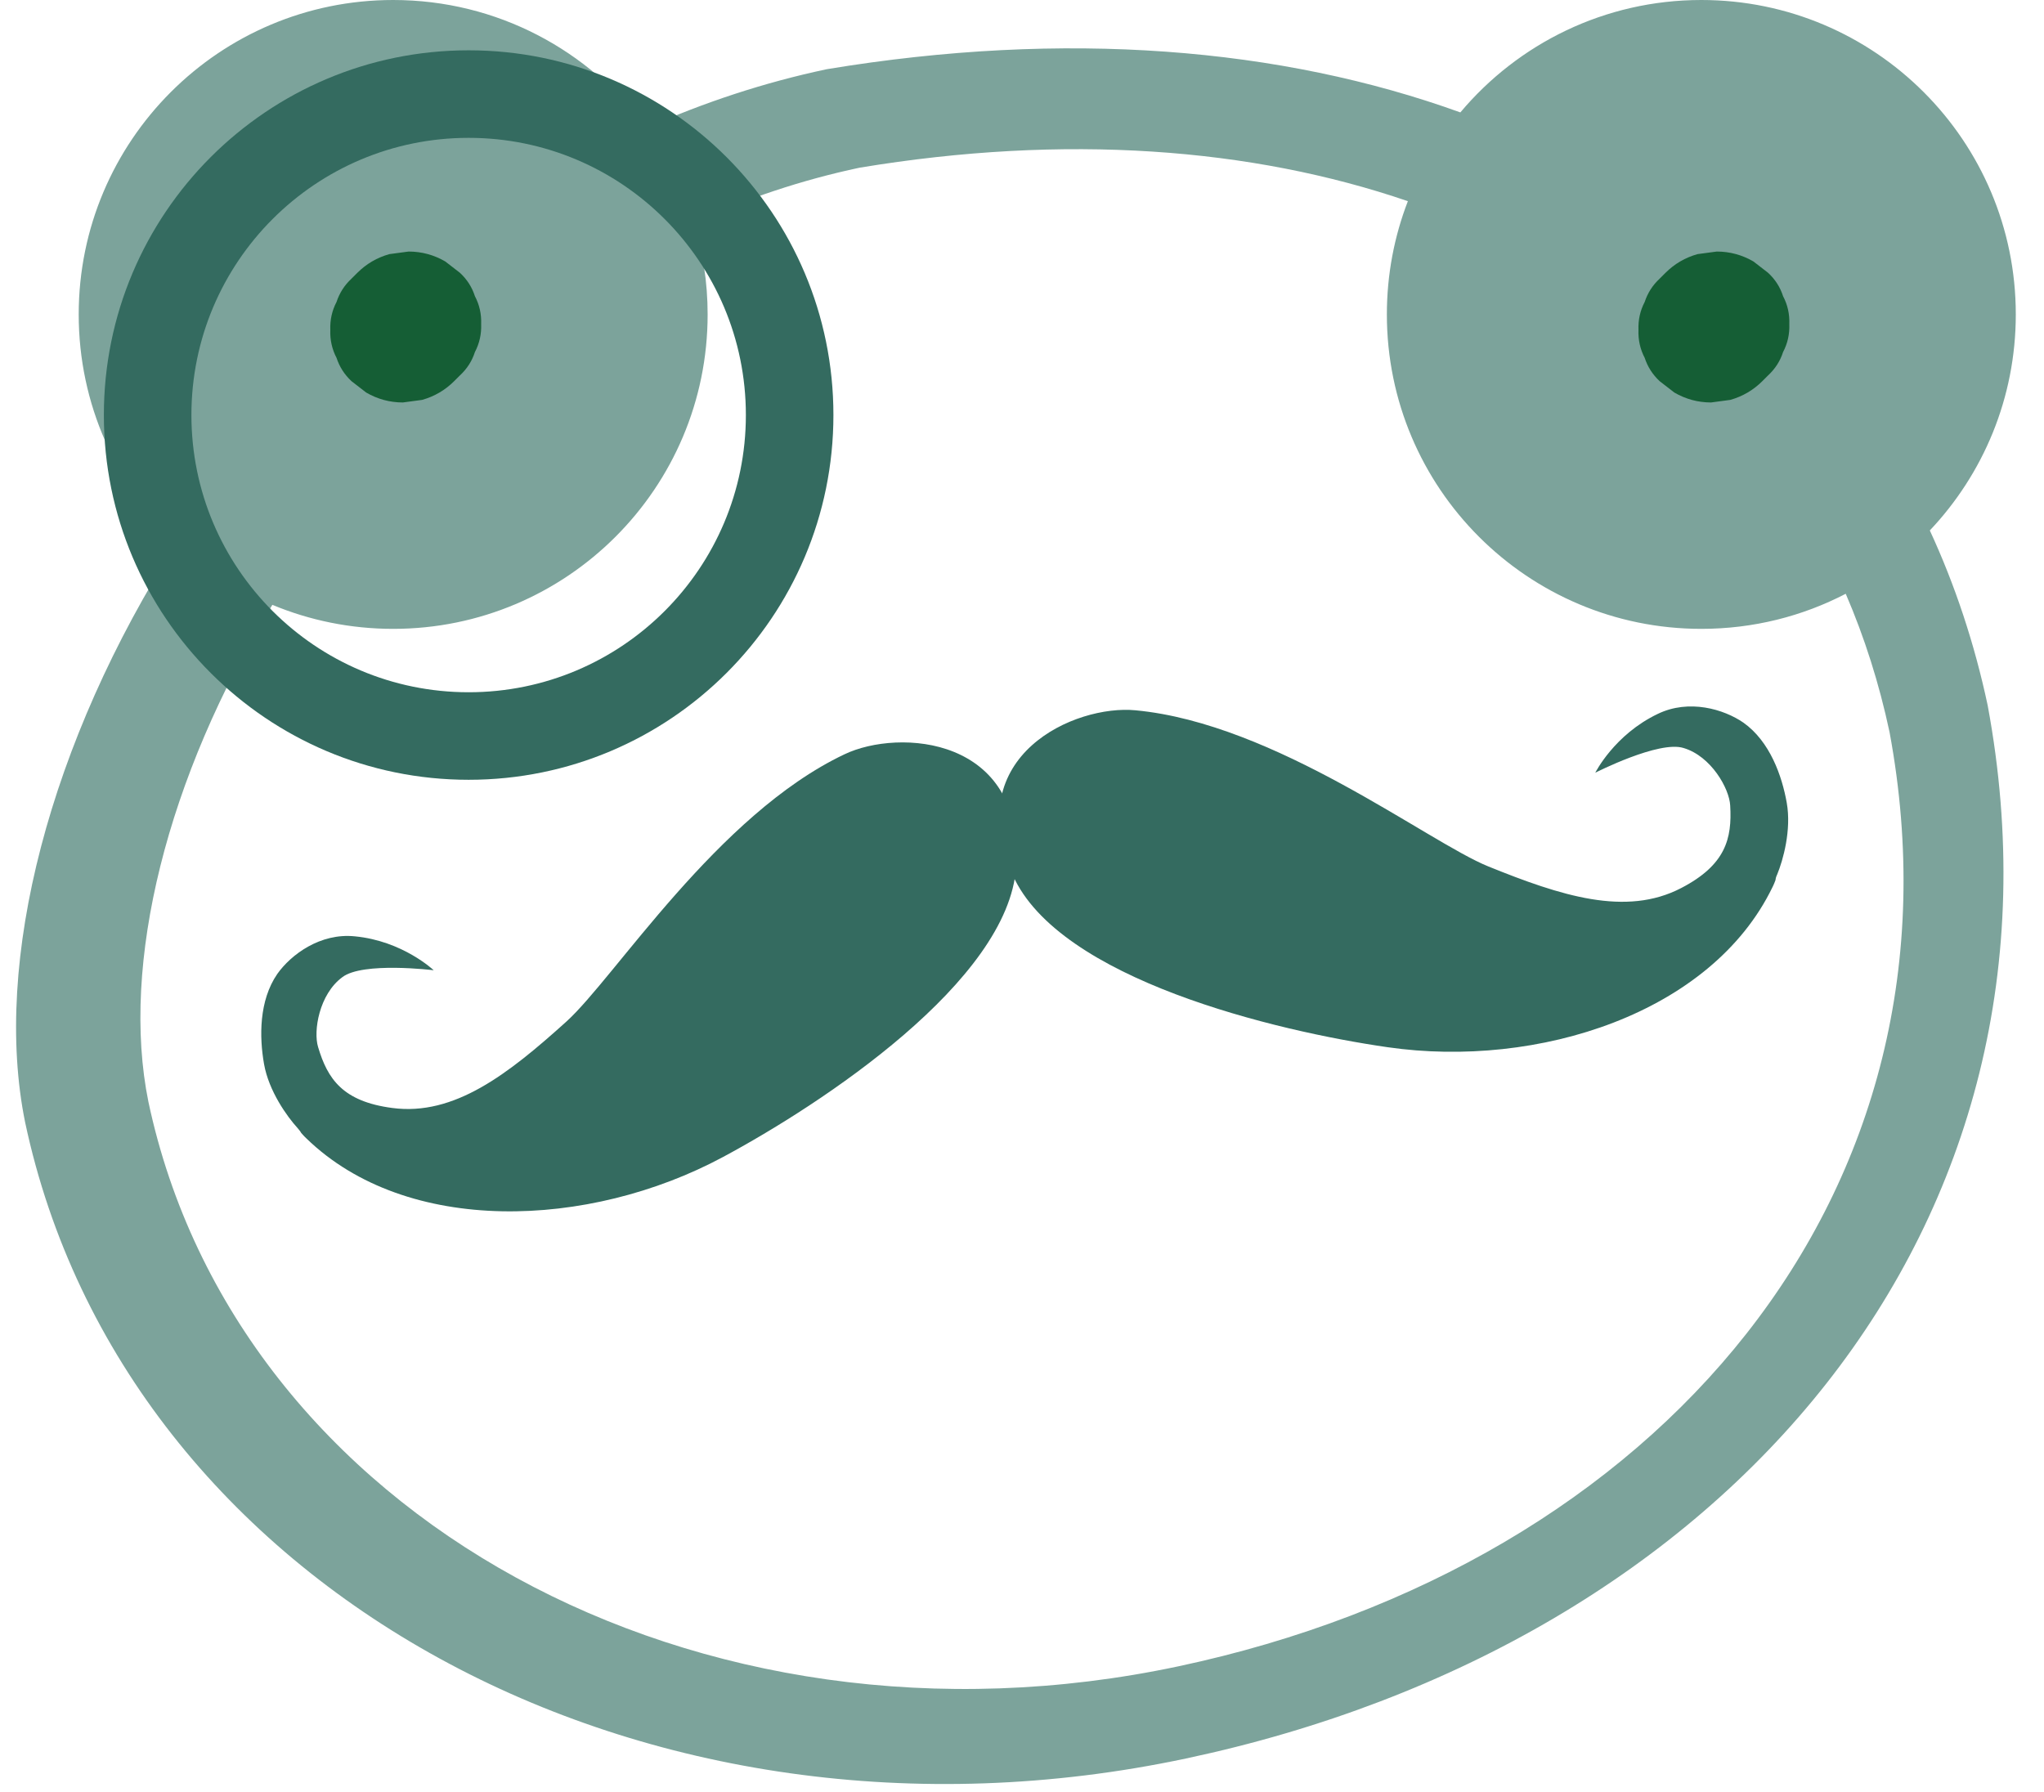 <?xml version="1.0" encoding="UTF-8"?>
<svg width="65px" height="57px" viewBox="0 0 65 57" version="1.1" xmlns="http://www.w3.org/2000/svg" xmlns:xlink="http://www.w3.org/1999/xlink">
    <title>THT_Fullcolour_Brand</title>
    <g id="THT_Fullcolour_Brand" stroke="none" stroke-width="1" fill="none" fill-rule="evenodd">
        <g id="Group-5-Copy-2" transform="translate(0.511, 0)">
            <path d="M14.591,9.419 C14.499,9.132 14.34,8.885 14.115,8.676 C13.959,8.556 13.803,8.435 13.648,8.315 C13.288,8.106 12.9,8.001 12.484,8 C12.279,8.027 12.075,8.055 11.871,8.082 C11.48,8.192 11.141,8.39 10.853,8.676 L10.668,8.861 C10.444,9.069 10.285,9.317 10.191,9.603 C10.047,9.878 9.981,10.175 9.993,10.492 C9.981,10.81 10.047,11.106 10.191,11.381 C10.285,11.668 10.444,11.915 10.668,12.124 C10.824,12.244 10.98,12.365 11.135,12.485 C11.495,12.694 11.883,12.799 12.299,12.8 C12.504,12.773 12.708,12.745 12.912,12.718 C13.303,12.608 13.642,12.41 13.93,12.124 C13.992,12.063 14.053,12.001 14.115,11.939 C14.34,11.731 14.499,11.483 14.591,11.197 C14.736,10.922 14.802,10.625 14.79,10.308 C14.802,9.99 14.736,9.694 14.591,9.419" id="Fill-31" fill="#155E35"></path>
            <path d="M56.191,9.419 C56.099,9.132 55.94,8.885 55.715,8.676 C55.559,8.556 55.403,8.435 55.248,8.315 C54.888,8.106 54.5,8.001 54.084,8 C53.879,8.027 53.675,8.055 53.471,8.082 C53.08,8.192 52.741,8.39 52.453,8.676 L52.268,8.861 C52.044,9.069 51.885,9.317 51.791,9.603 C51.647,9.878 51.581,10.175 51.593,10.492 C51.581,10.81 51.647,11.106 51.791,11.381 C51.885,11.668 52.044,11.915 52.268,12.124 C52.424,12.244 52.58,12.365 52.735,12.485 C53.095,12.694 53.483,12.799 53.899,12.8 C54.104,12.773 54.308,12.745 54.512,12.718 C54.903,12.608 55.242,12.41 55.53,12.124 C55.592,12.063 55.653,12.001 55.715,11.939 C55.94,11.731 56.099,11.483 56.191,11.197 C56.336,10.922 56.402,10.625 56.39,10.308 C56.402,9.99 56.336,9.694 56.191,9.419" id="Fill-31-Copy" fill="#155E35"></path>
            <path d="M53.592,0 C59.114,0 63.592,4.477 63.592,10 C63.592,12.661 62.552,15.079 60.858,16.87 C61.66,18.605 62.279,20.465 62.698,22.434 C65.769,38.959 54.44,52.265 37.206,55.926 C19.972,59.587 3.443,50.528 0.288,35.693 C-0.752,30.585 1.066,23.587 5.113,17.258 C3.19,15.436 1.992,12.858 1.992,10 C1.992,4.477 6.469,0 11.992,0 C15.295,0 18.224,1.602 20.045,4.071 C21.858,3.263 23.773,2.627 25.78,2.201 C33.372,0.943 40.222,1.514 45.929,3.575 C47.763,1.39 50.515,0 53.592,0 Z M26.825,5.333 C24.977,5.725 23.218,6.318 21.556,7.073 C21.839,7.999 21.992,8.982 21.992,10 C21.992,15.523 17.514,20 11.992,20 C10.63,20 9.333,19.728 8.15,19.236 C4.798,24.703 3.316,30.66 4.209,35.045 C7.008,48.207 21.672,56.244 36.961,52.995 C52.25,49.747 62.301,37.943 59.577,23.283 C59.248,21.738 58.781,20.269 58.184,18.884 C56.809,19.598 55.247,20 53.592,20 C48.069,20 43.592,15.523 43.592,10 C43.592,8.73 43.828,7.516 44.26,6.398 C39.287,4.696 33.366,4.249 26.825,5.333 Z" id="Combined-Shape" fill="#7CA39B"></path>
            <path d="M56.191,9.419 C56.099,9.132 55.94,8.885 55.715,8.676 C55.559,8.556 55.403,8.435 55.248,8.315 C54.888,8.106 54.5,8.001 54.084,8 C53.879,8.027 53.675,8.055 53.471,8.082 C53.08,8.192 52.741,8.39 52.453,8.676 L52.268,8.861 C52.044,9.069 51.885,9.317 51.791,9.603 C51.647,9.878 51.581,10.175 51.593,10.492 C51.581,10.81 51.647,11.106 51.791,11.381 C51.885,11.668 52.044,11.915 52.268,12.124 C52.424,12.244 52.58,12.365 52.735,12.485 C53.095,12.694 53.483,12.799 53.899,12.8 C54.104,12.773 54.308,12.745 54.512,12.718 C54.903,12.608 55.242,12.41 55.53,12.124 C55.592,12.063 55.653,12.001 55.715,11.939 C55.94,11.731 56.099,11.483 56.191,11.197 C56.336,10.922 56.402,10.625 56.39,10.308 C56.402,9.99 56.336,9.694 56.191,9.419" id="Fill-31-Copy-4" fill="#155E35"></path>
            <path d="M14.591,9.419 C14.499,9.132 14.34,8.885 14.115,8.676 C13.959,8.556 13.803,8.435 13.648,8.315 C13.288,8.106 12.9,8.001 12.484,8 C12.279,8.027 12.075,8.055 11.871,8.082 C11.48,8.192 11.141,8.39 10.853,8.676 L10.668,8.861 C10.444,9.069 10.285,9.317 10.191,9.603 C10.047,9.878 9.981,10.175 9.993,10.492 C9.981,10.81 10.047,11.106 10.191,11.381 C10.285,11.668 10.444,11.915 10.668,12.124 C10.824,12.244 10.98,12.365 11.135,12.485 C11.495,12.694 11.883,12.799 12.299,12.8 C12.504,12.773 12.708,12.745 12.912,12.718 C13.303,12.608 13.642,12.41 13.93,12.124 C13.992,12.063 14.053,12.001 14.115,11.939 C14.34,11.731 14.499,11.483 14.591,11.197 C14.736,10.922 14.802,10.625 14.79,10.308 C14.802,9.99 14.736,9.694 14.591,9.419" id="Fill-31-Copy-4" fill="#155E35"></path>
            <path d="M14.392,1.6 C20.798,1.6 25.992,6.793 25.992,13.2 C25.992,19.607 20.798,24.8 14.392,24.8 C7.985,24.8 2.792,19.607 2.792,13.2 C2.792,6.793 7.985,1.6 14.392,1.6 Z M14.392,4.384 C9.523,4.384 5.576,8.331 5.576,13.2 C5.576,18.069 9.523,22.016 14.392,22.016 C19.26,22.016 23.208,18.069 23.208,13.2 C23.208,8.331 19.26,4.384 14.392,4.384 Z" id="Combined-Shape" fill="#346B60"></path>
            <g id="Group" transform="translate(31.827, 29.704) rotate(-10) translate(-31.827, -29.704) translate(6.827, 22.704)" fill="#346B60" fill-rule="nonzero">
                <path d="M49.136,9.338 C49.405,8.916 49.834,8.017 49.834,7.145 C49.834,6.274 49.646,5.13 48.921,4.394 C48.383,3.863 47.349,3.346 46.288,3.645 C44.81,4.054 44.004,5.143 44.004,5.143 C44.004,5.143 46.18,4.476 46.906,4.857 C47.725,5.266 48.115,6.383 48.048,6.914 C47.927,7.962 47.577,8.752 46.059,9.229 C44.165,9.828 42.244,8.807 40.134,7.486 C38.374,6.383 34.263,1.834 29.95,0.649 C28.096,0.132 24.2,1.085 25.194,5.13 C26.068,8.657 32.584,11.476 35.983,12.593 C40.578,14.105 46.314,13.315 48.921,9.706 C48.921,9.706 48.975,9.638 49.055,9.501 C49.069,9.447 49.096,9.392 49.136,9.338 Z" id="Path"></path>
                <path d="M1.403,9.11 C1.134,8.687 0.704,7.789 0.704,6.917 C0.704,6.045 0.893,4.901 1.618,4.166 C2.155,3.635 3.19,3.117 4.251,3.417 C5.729,3.825 6.535,4.915 6.535,4.915 C6.535,4.915 4.359,4.248 3.633,4.629 C2.814,5.038 2.424,6.154 2.491,6.685 C2.612,7.734 2.962,8.524 4.48,9.001 C6.374,9.6 8.295,8.579 10.405,7.257 C12.165,6.154 16.276,1.606 20.589,0.421 C22.443,-0.097 26.339,0.857 25.345,4.901 C24.471,8.429 17.955,11.248 14.556,12.365 C9.961,13.876 4.224,13.086 1.618,9.477 C1.618,9.477 1.564,9.409 1.484,9.273 C1.47,9.219 1.43,9.164 1.403,9.11 Z" id="Path"></path>
            </g>
        </g>
    </g>
</svg>